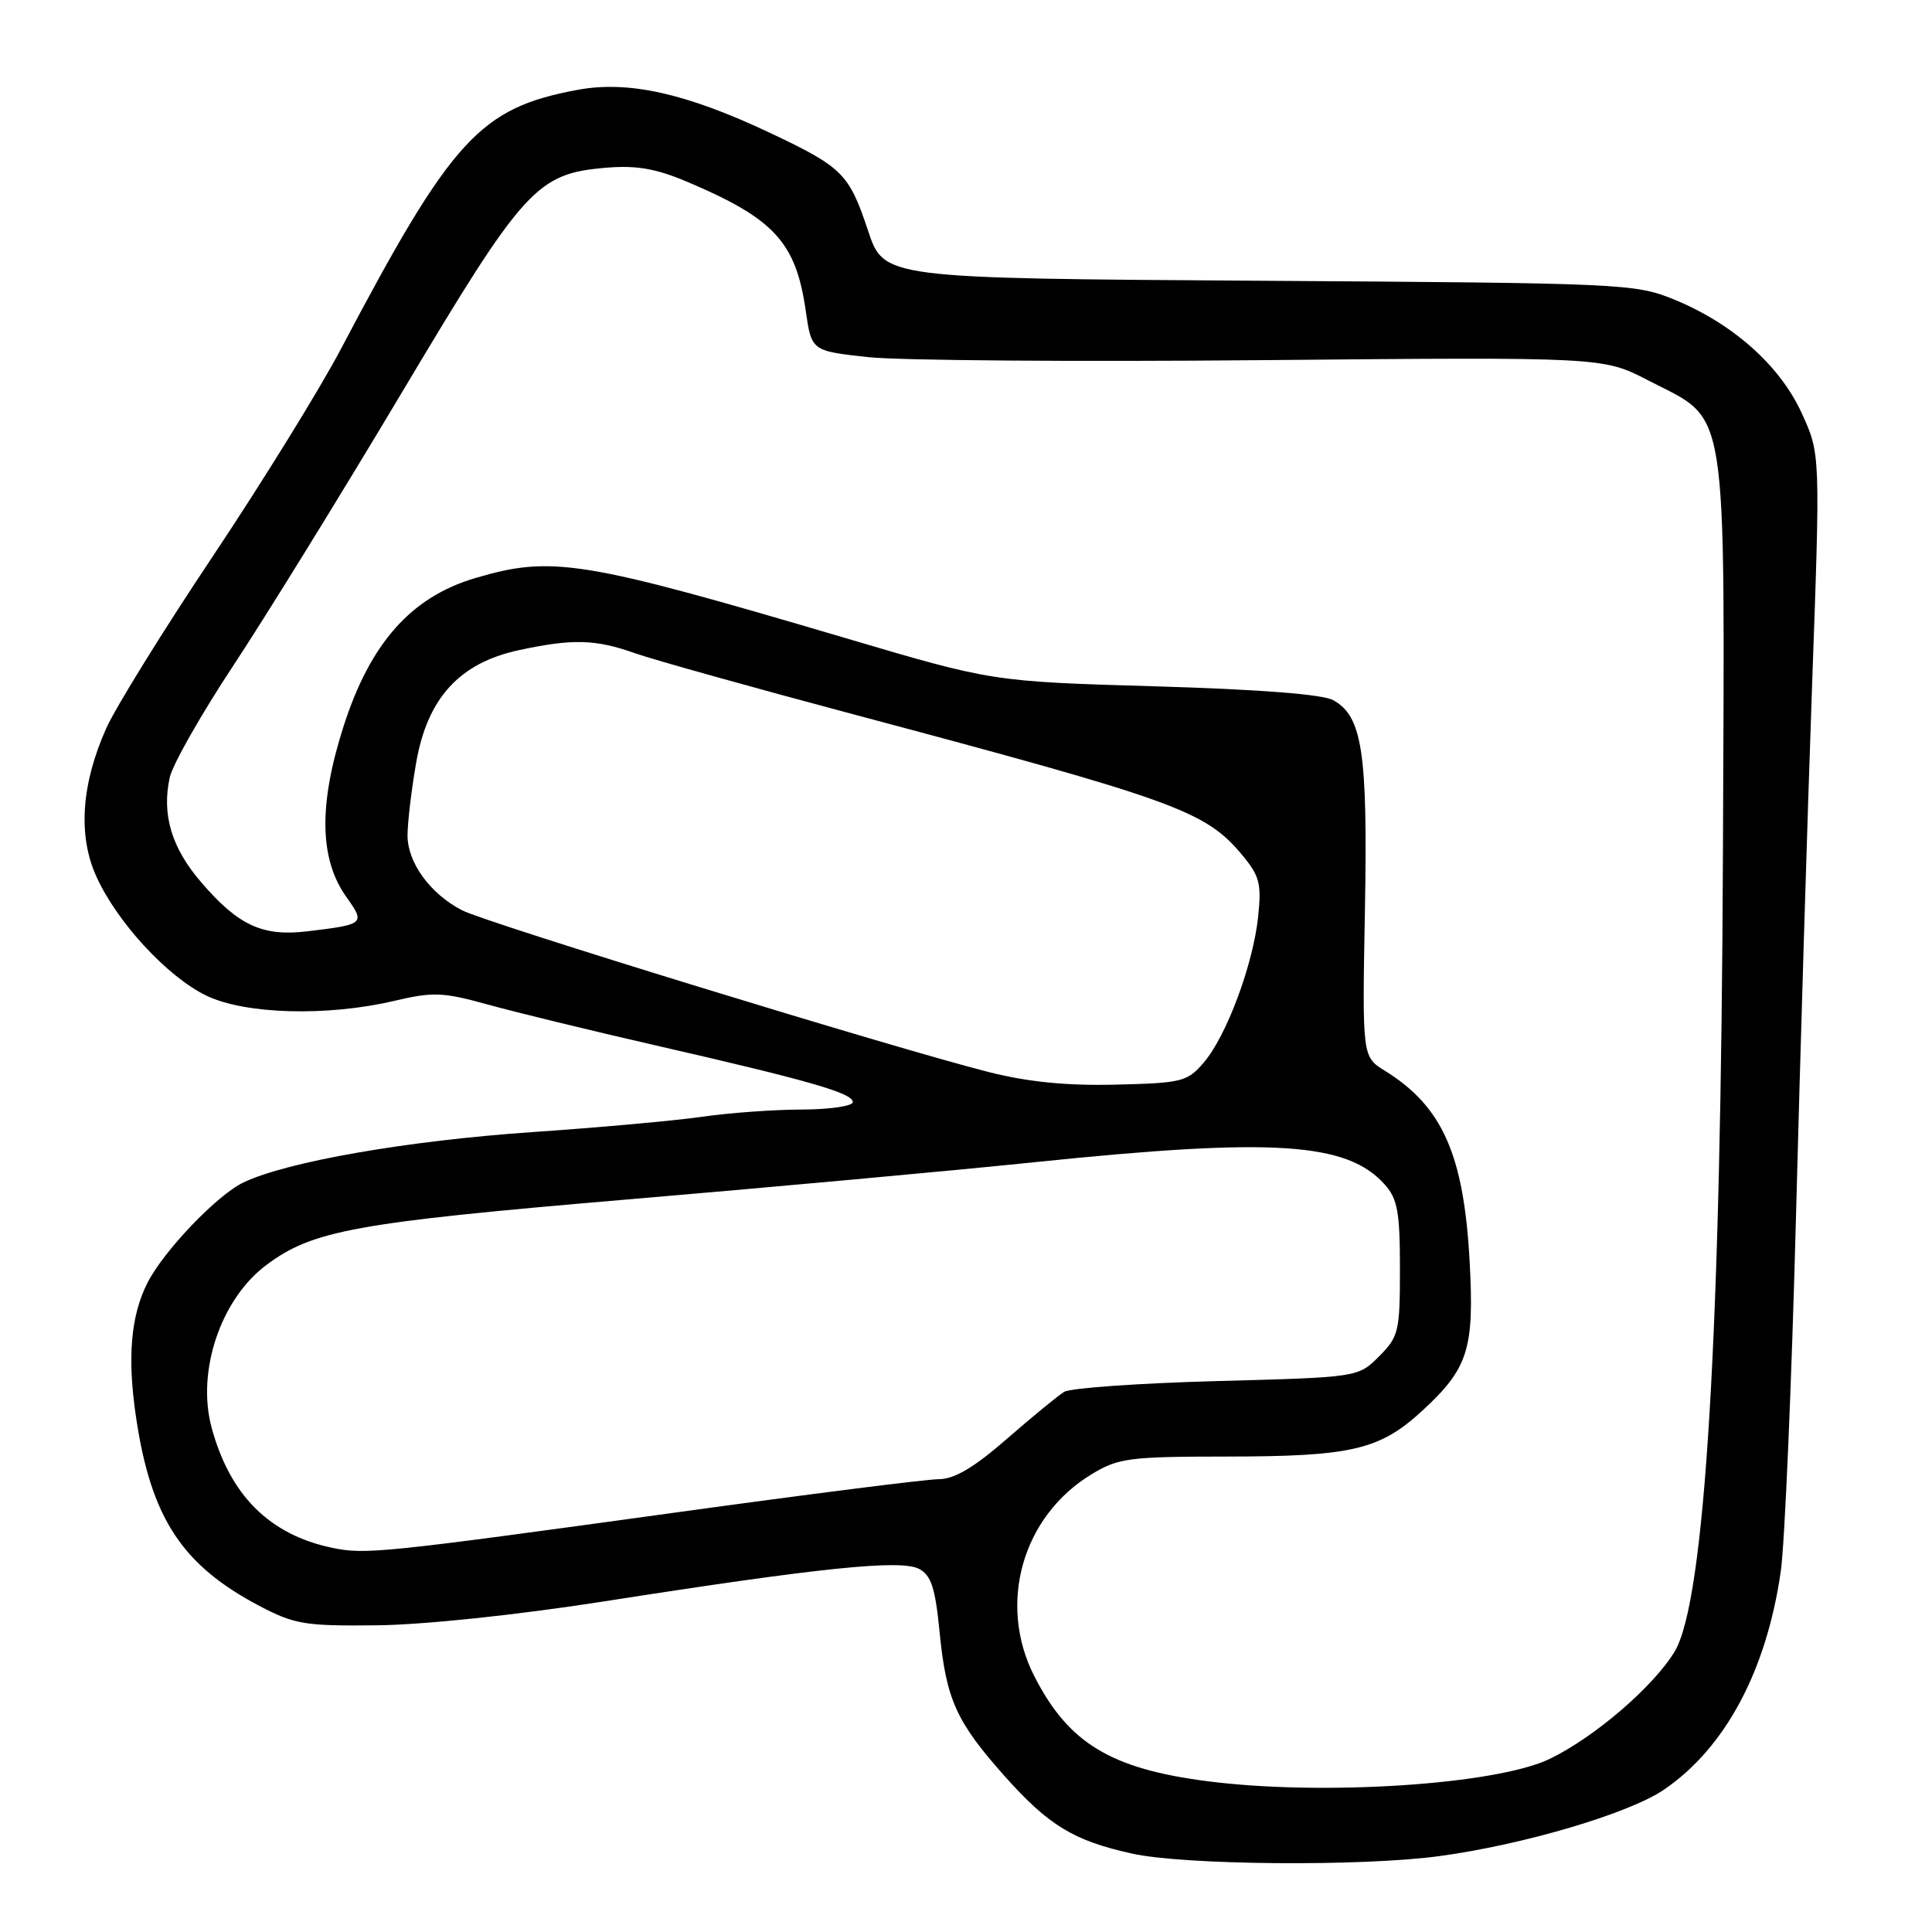 <?xml version="1.0" encoding="UTF-8" standalone="no"?>
<!DOCTYPE svg PUBLIC "-//W3C//DTD SVG 1.1//EN" "http://www.w3.org/Graphics/SVG/1.1/DTD/svg11.dtd" >
<svg xmlns="http://www.w3.org/2000/svg" xmlns:xlink="http://www.w3.org/1999/xlink" version="1.1" viewBox="0 0 256 256">
 <g >
 <path fill="currentColor"
d=" M 190.68 245.95 C 201.81 244.45 215.83 240.31 220.47 237.15 C 228.60 231.61 234.06 221.41 235.96 208.23 C 236.49 204.53 237.39 183.50 237.97 161.50 C 238.54 139.50 239.51 107.69 240.11 90.82 C 241.21 60.14 241.21 60.14 238.74 54.75 C 235.84 48.42 229.61 42.87 221.81 39.68 C 216.65 37.58 215.10 37.51 166.81 37.20 C 117.12 36.88 117.12 36.88 115.02 30.56 C 112.50 23.00 111.66 22.16 102.00 17.59 C 90.93 12.37 83.30 10.66 76.56 11.90 C 63.58 14.30 59.87 18.36 45.17 46.25 C 42.34 51.62 34.69 63.99 28.17 73.75 C 21.65 83.51 15.31 93.75 14.08 96.50 C 10.78 103.88 10.31 110.68 12.74 116.08 C 15.46 122.15 22.15 129.41 27.33 131.92 C 32.47 134.41 43.34 134.71 52.24 132.62 C 57.38 131.41 58.69 131.46 64.61 133.10 C 68.25 134.11 78.27 136.55 86.87 138.52 C 107.26 143.19 113.00 144.84 113.00 146.03 C 113.00 146.56 109.96 147.01 106.25 147.02 C 102.54 147.03 96.58 147.46 93.02 147.98 C 89.45 148.49 79.33 149.41 70.52 150.01 C 53.98 151.15 38.09 153.91 32.28 156.67 C 28.78 158.33 21.68 165.75 19.53 170.00 C 17.32 174.37 16.85 179.92 18.03 187.82 C 20.01 201.13 24.11 207.39 34.37 212.79 C 39.06 215.25 40.41 215.47 50.00 215.36 C 56.18 215.29 68.53 213.99 80.00 212.20 C 108.75 207.70 119.39 206.61 121.79 207.89 C 123.39 208.75 123.93 210.41 124.50 216.23 C 125.37 225.19 126.70 228.14 133.15 235.38 C 138.95 241.88 142.26 243.90 150.00 245.61 C 156.91 247.14 180.34 247.34 190.68 245.95 Z  M 159.98 236.02 C 147.17 234.37 141.58 230.98 137.05 222.10 C 132.16 212.51 135.45 200.91 144.65 195.34 C 148.19 193.20 149.61 193.01 162.50 193.00 C 179.14 192.99 182.83 192.12 188.49 186.90 C 194.54 181.32 195.36 178.75 194.74 167.22 C 193.97 153.00 191.14 146.61 183.50 141.88 C 180.50 140.02 180.50 140.02 180.86 120.59 C 181.24 99.71 180.52 94.92 176.67 92.78 C 175.28 92.00 166.81 91.34 153.00 90.94 C 131.50 90.31 131.50 90.31 112.00 84.54 C 77.10 74.23 73.14 73.58 62.93 76.61 C 54.48 79.12 49.07 85.21 45.54 96.19 C 42.20 106.58 42.31 113.82 45.89 118.85 C 48.43 122.41 48.33 122.49 40.68 123.41 C 34.76 124.11 31.54 122.61 26.62 116.86 C 22.72 112.32 21.42 107.93 22.49 103.02 C 22.87 101.30 26.68 94.60 30.95 88.14 C 35.22 81.67 45.28 65.38 53.29 51.94 C 69.49 24.77 71.11 22.99 80.38 22.22 C 84.34 21.89 86.96 22.35 91.06 24.09 C 102.59 28.97 105.45 32.09 106.76 41.14 C 107.53 46.50 107.53 46.50 115.01 47.32 C 119.13 47.77 142.73 47.95 167.46 47.72 C 212.43 47.31 212.43 47.31 218.41 50.41 C 229.13 55.96 228.53 52.18 228.30 112.50 C 228.05 176.87 225.93 212.12 221.91 218.82 C 219.12 223.45 211.34 230.16 205.37 233.05 C 198.32 236.48 175.22 237.99 159.98 236.02 Z  M 44.00 205.09 C 35.69 203.35 30.45 198.11 28.03 189.13 C 26.04 181.71 29.23 172.19 35.24 167.66 C 41.39 163.03 47.03 162.00 82.96 158.95 C 101.96 157.34 126.26 155.12 136.96 154.01 C 168.76 150.72 178.48 151.34 183.50 156.97 C 185.18 158.85 185.50 160.62 185.50 168.08 C 185.50 176.44 185.34 177.11 182.73 179.73 C 179.96 182.50 179.96 182.50 161.23 183.00 C 150.93 183.28 141.82 183.92 141.00 184.43 C 140.18 184.94 136.75 187.75 133.39 190.68 C 129.04 194.47 126.45 196.00 124.39 196.00 C 122.80 196.00 107.10 197.99 89.50 200.42 C 50.48 205.80 48.39 206.01 44.00 205.09 Z  M 131.00 142.05 C 118.41 138.86 64.48 122.30 61.23 120.62 C 57.01 118.44 54.00 114.31 54.00 110.70 C 54.00 109.03 54.51 104.70 55.14 101.08 C 56.63 92.49 60.89 87.83 68.80 86.14 C 75.87 84.62 78.91 84.70 84.12 86.55 C 86.53 87.40 99.53 91.04 113.00 94.63 C 155.67 106.00 159.67 107.44 164.49 113.17 C 166.91 116.05 167.17 117.03 166.71 121.47 C 166.04 127.84 162.51 137.29 159.50 140.80 C 157.32 143.34 156.61 143.51 147.84 143.72 C 141.33 143.88 136.22 143.37 131.00 142.05 Z "/>
</g>
</svg>